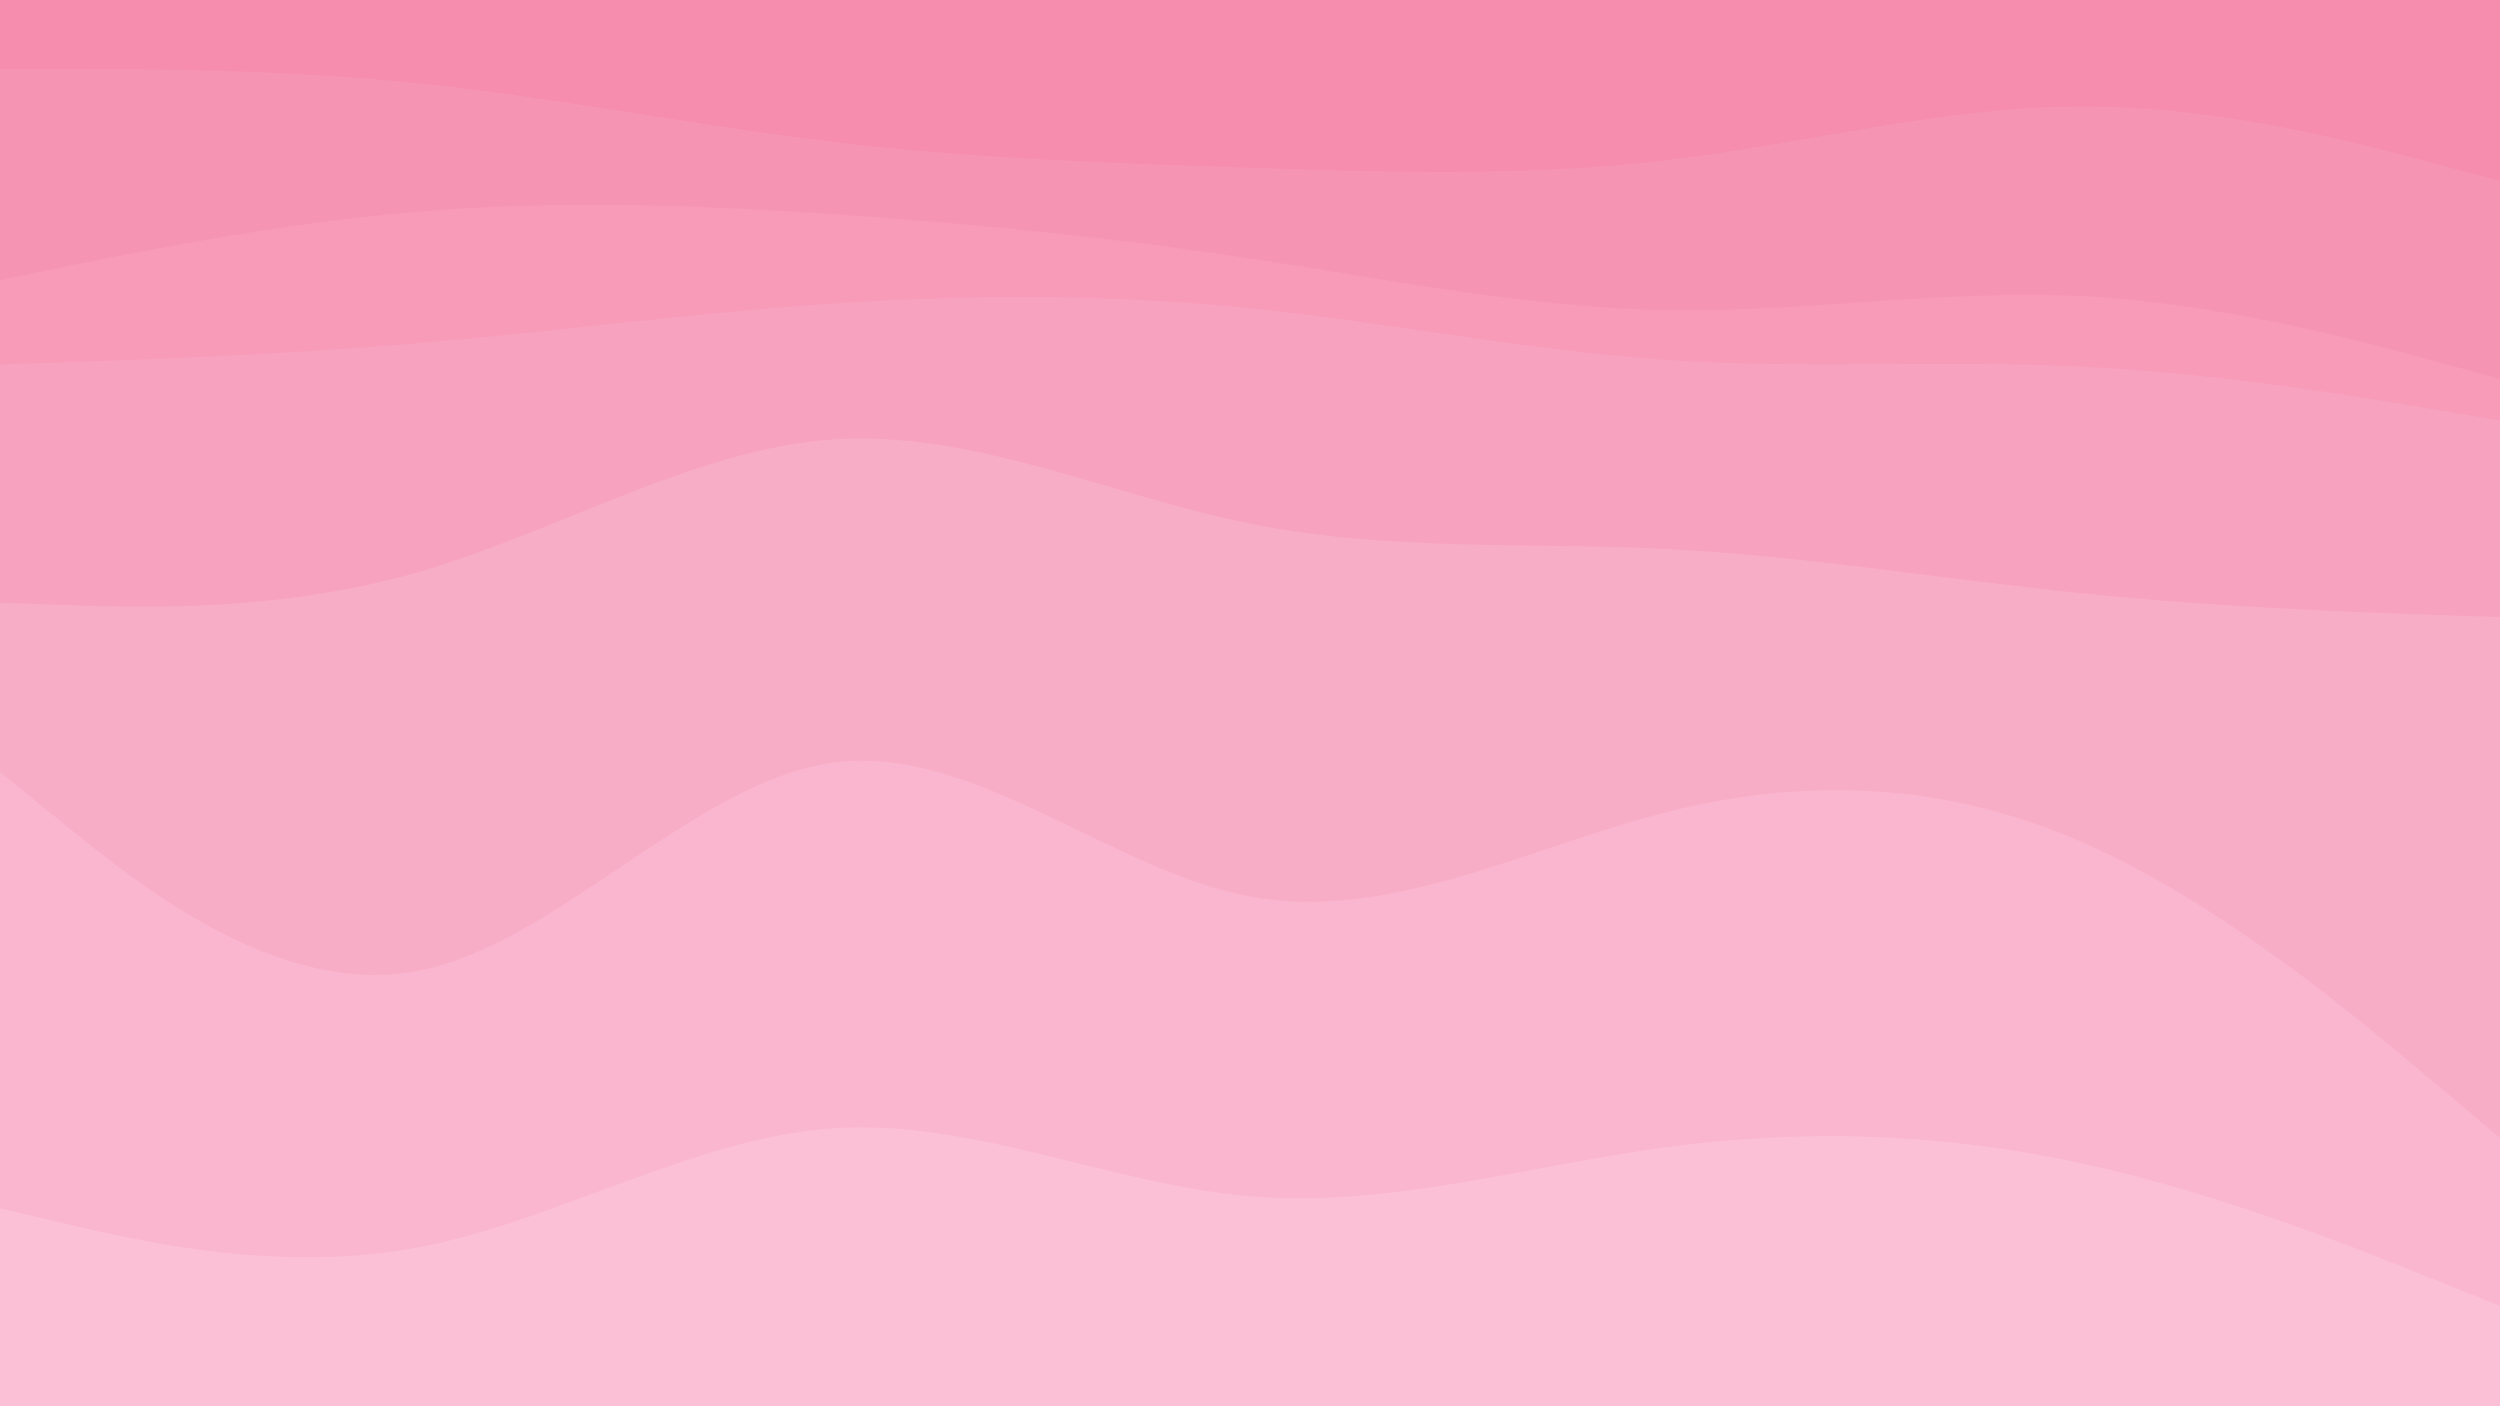 <svg id="visual" viewBox="0 0 1920 1080" width="1920" height="1080" xmlns="http://www.w3.org/2000/svg" xmlns:xlink="http://www.w3.org/1999/xlink" version="1.1"><path d="M0 55L53.3 55C106.7 55 213.3 55 320 65.8C426.7 76.7 533.3 98.3 640 111C746.7 123.7 853.3 127.3 960 130.8C1066.7 134.3 1173.3 137.7 1280 125C1386.7 112.3 1493.3 83.7 1600 83.7C1706.7 83.7 1813.3 112.3 1866.7 126.7L1920 141L1920 0L1866.7 0C1813.3 0 1706.7 0 1600 0C1493.3 0 1386.7 0 1280 0C1173.3 0 1066.7 0 960 0C853.3 0 746.7 0 640 0C533.3 0 426.7 0 320 0C213.3 0 106.7 0 53.3 0L0 0Z" fill="#f68cae"></path><path d="M0 217L53.3 206.2C106.7 195.3 213.3 173.7 320 164.7C426.7 155.7 533.3 159.3 640 166.5C746.7 173.7 853.3 184.3 960 200.5C1066.7 216.7 1173.3 238.3 1280 240.2C1386.7 242 1493.3 224 1600 229.5C1706.7 235 1813.3 264 1866.7 278.5L1920 293L1920 139L1866.7 124.7C1813.3 110.3 1706.7 81.7 1600 81.7C1493.3 81.7 1386.7 110.3 1280 123C1173.3 135.7 1066.7 132.3 960 128.8C853.3 125.3 746.7 121.7 640 109C533.3 96.3 426.7 74.7 320 63.8C213.3 53 106.7 53 53.3 53L0 53Z" fill="#f694b4"></path><path d="M0 282L53.3 280.2C106.7 278.3 213.3 274.7 320 265.7C426.7 256.7 533.3 242.3 640 235.2C746.7 228 853.3 228 960 238.8C1066.7 249.7 1173.3 271.3 1280 278.5C1386.7 285.7 1493.3 278.3 1600 283.7C1706.7 289 1813.3 307 1866.7 316L1920 325L1920 291L1866.7 276.5C1813.3 262 1706.7 233 1600 227.5C1493.3 222 1386.7 240 1280 238.2C1173.3 236.3 1066.7 214.7 960 198.5C853.3 182.3 746.7 171.7 640 164.5C533.3 157.3 426.7 153.7 320 162.7C213.3 171.7 106.7 193.3 53.3 204.2L0 215Z" fill="#f79bb9"></path><path d="M0 465L53.3 466.8C106.7 468.7 213.3 472.3 320 441.8C426.7 411.3 533.3 346.7 640 339.5C746.7 332.3 853.3 382.7 960 404.2C1066.7 425.7 1173.3 418.3 1280 423.7C1386.7 429 1493.3 447 1600 457.8C1706.7 468.7 1813.3 472.3 1866.7 474.2L1920 476L1920 323L1866.7 314C1813.3 305 1706.7 287 1600 281.7C1493.3 276.3 1386.7 283.7 1280 276.5C1173.3 269.3 1066.7 247.7 960 236.8C853.3 226 746.7 226 640 233.2C533.3 240.3 426.7 254.7 320 263.7C213.3 272.7 106.7 276.3 53.3 278.2L0 280Z" fill="#f7a3bf"></path><path d="M0 595L53.3 638.2C106.7 681.3 213.3 767.7 320 747.8C426.7 728 533.3 602 640 587.7C746.7 573.3 853.3 670.7 960 690.5C1066.7 710.3 1173.3 652.7 1280 625.7C1386.7 598.7 1493.3 602.3 1600 649.2C1706.7 696 1813.3 786 1866.7 831L1920 876L1920 474L1866.7 472.2C1813.3 470.3 1706.7 466.7 1600 455.8C1493.3 445 1386.7 427 1280 421.7C1173.3 416.3 1066.7 423.7 960 402.2C853.3 380.7 746.7 330.3 640 337.5C533.3 344.7 426.7 409.3 320 439.8C213.3 470.3 106.7 466.7 53.3 464.8L0 463Z" fill="#f8adc6"></path><path d="M0 930L53.3 942.5C106.7 955 213.3 980 320 960.2C426.7 940.3 533.3 875.7 640 868.5C746.7 861.3 853.3 911.7 960 920.7C1066.7 929.7 1173.3 897.3 1280 883C1386.7 868.7 1493.3 872.3 1600 895.7C1706.7 919 1813.3 962 1866.7 983.5L1920 1005L1920 874L1866.7 829C1813.3 784 1706.7 694 1600 647.2C1493.3 600.3 1386.7 596.7 1280 623.7C1173.3 650.7 1066.7 708.3 960 688.5C853.3 668.7 746.7 571.3 640 585.7C533.3 600 426.7 726 320 745.8C213.3 765.7 106.7 679.3 53.3 636.2L0 593Z" fill="#fab6ce"></path><path d="M0 1081L53.3 1081C106.7 1081 213.3 1081 320 1081C426.7 1081 533.3 1081 640 1081C746.7 1081 853.3 1081 960 1081C1066.7 1081 1173.3 1081 1280 1081C1386.7 1081 1493.3 1081 1600 1081C1706.7 1081 1813.3 1081 1866.7 1081L1920 1081L1920 1003L1866.7 981.5C1813.3 960 1706.7 917 1600 893.7C1493.3 870.3 1386.7 866.7 1280 881C1173.3 895.3 1066.7 927.7 960 918.7C853.3 909.7 746.7 859.3 640 866.5C533.3 873.7 426.7 938.3 320 958.2C213.3 978 106.7 953 53.3 940.5L0 928Z" fill="#fbc0d5"></path></svg>